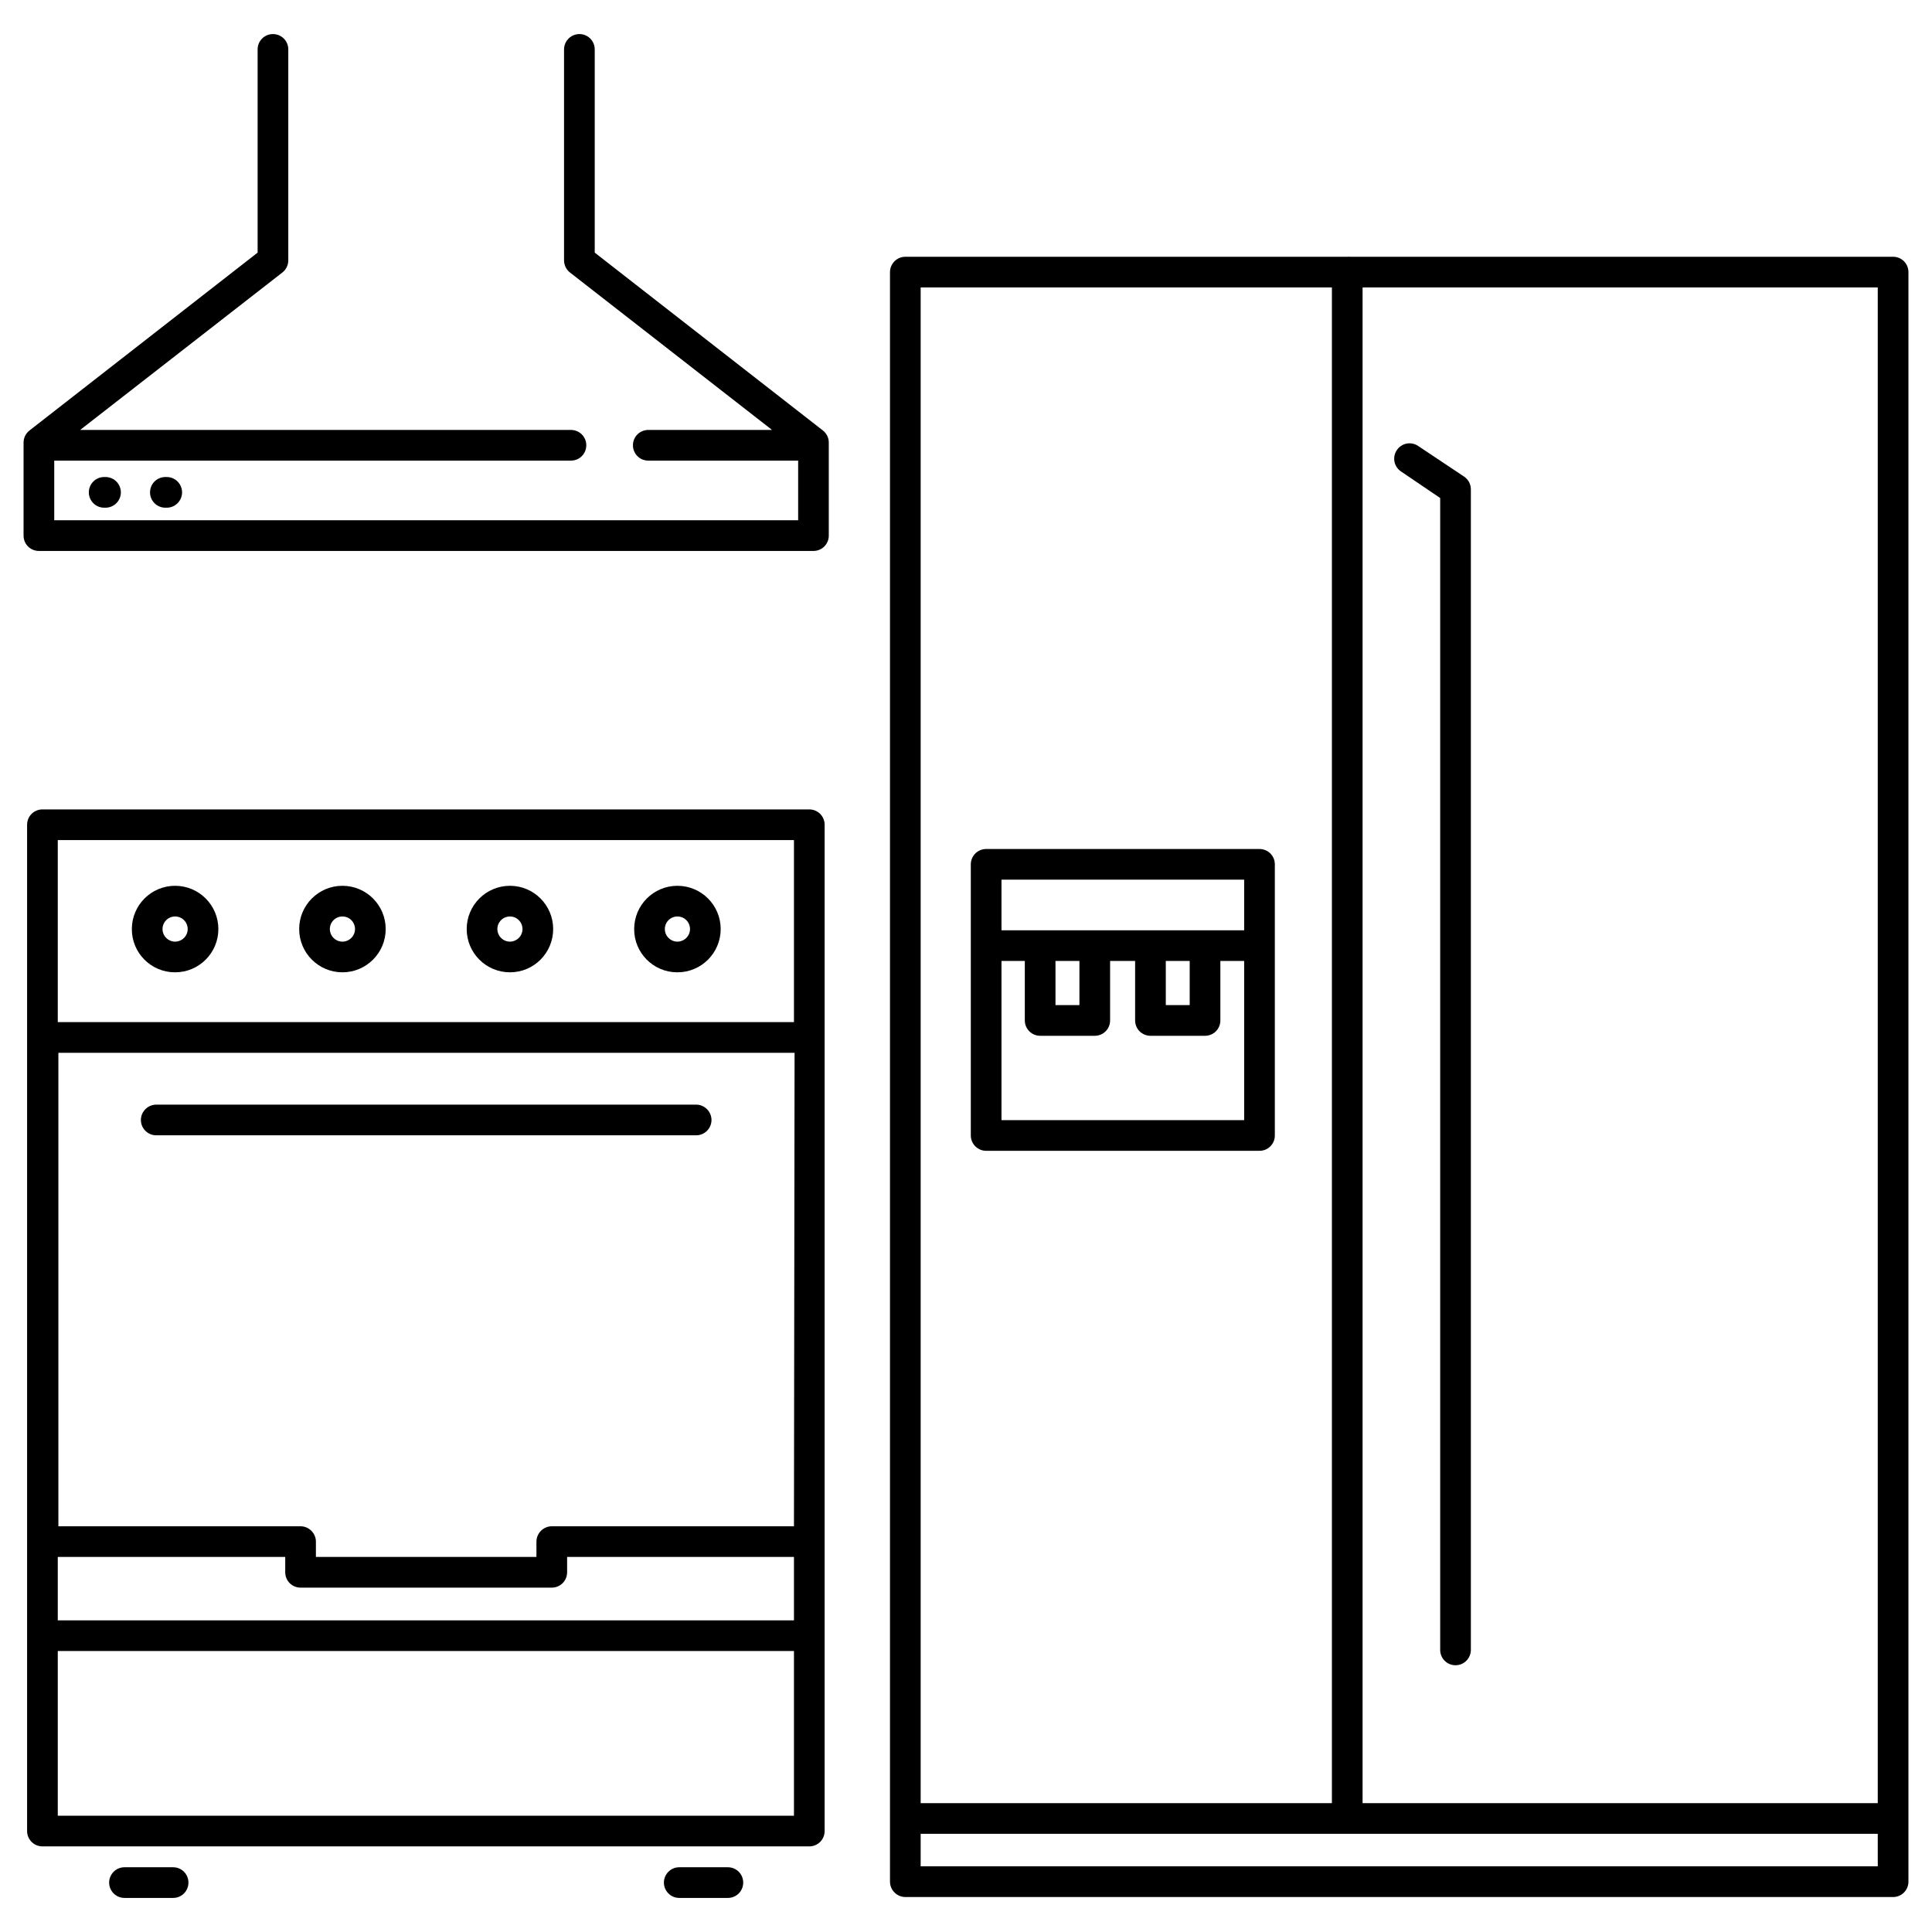 <svg width="41" height="41" viewBox="0 0 41 41" fill="none" xmlns="http://www.w3.org/2000/svg">
<g clip-path="url(#clip0_1_2826)">
<g clip-path="url(#clip1_1_2826)">
<g clip-path="url(#clip2_1_2826)">
<path d="M17.465 9.137L12.621 5.361V1.048C12.621 0.962 12.587 0.879 12.526 0.818C12.465 0.757 12.382 0.723 12.296 0.723C12.21 0.723 12.127 0.757 12.066 0.818C12.005 0.879 11.97 0.962 11.97 1.048V5.527C11.97 5.577 11.982 5.626 12.004 5.67C12.026 5.715 12.058 5.754 12.097 5.784L16.384 9.124H13.757C13.671 9.124 13.588 9.158 13.527 9.219C13.466 9.28 13.432 9.363 13.432 9.449C13.432 9.536 13.466 9.619 13.527 9.68C13.588 9.741 13.671 9.775 13.757 9.775H16.938V11.041H1.151V9.775H12.117C12.203 9.775 12.286 9.741 12.347 9.68C12.408 9.619 12.442 9.536 12.442 9.449C12.442 9.363 12.408 9.28 12.347 9.219C12.286 9.158 12.203 9.124 12.117 9.124H1.701L5.991 5.784C6.03 5.754 6.062 5.715 6.084 5.67C6.106 5.626 6.118 5.577 6.118 5.527V1.048C6.118 0.962 6.084 0.879 6.023 0.818C5.962 0.757 5.879 0.723 5.793 0.723C5.706 0.723 5.623 0.757 5.562 0.818C5.501 0.879 5.467 0.962 5.467 1.048V5.361L0.624 9.137C0.585 9.168 0.554 9.207 0.532 9.251C0.511 9.296 0.5 9.345 0.5 9.394V11.367C0.5 11.453 0.534 11.536 0.595 11.597C0.656 11.658 0.739 11.692 0.825 11.692H17.263C17.349 11.692 17.432 11.658 17.493 11.597C17.554 11.536 17.588 11.453 17.588 11.367V9.394C17.589 9.345 17.578 9.296 17.556 9.251C17.535 9.207 17.504 9.168 17.465 9.137Z" fill="black"/>
<path d="M2.244 10.123H2.205C2.12 10.125 2.039 10.159 1.979 10.22C1.919 10.281 1.885 10.363 1.885 10.449C1.885 10.534 1.919 10.616 1.979 10.677C2.039 10.738 2.12 10.773 2.205 10.774H2.244C2.33 10.773 2.411 10.738 2.471 10.677C2.531 10.616 2.565 10.534 2.565 10.449C2.565 10.363 2.531 10.281 2.471 10.22C2.411 10.159 2.33 10.125 2.244 10.123ZM3.543 10.123H3.504C3.419 10.125 3.337 10.159 3.277 10.22C3.217 10.281 3.184 10.363 3.184 10.449C3.184 10.534 3.217 10.616 3.277 10.677C3.337 10.738 3.419 10.773 3.504 10.774H3.543C3.629 10.773 3.71 10.738 3.77 10.677C3.83 10.616 3.864 10.534 3.864 10.449C3.864 10.363 3.83 10.281 3.77 10.22C3.71 10.159 3.629 10.125 3.543 10.123ZM17.175 17.177H0.9C0.814 17.177 0.731 17.211 0.67 17.272C0.609 17.333 0.575 17.416 0.575 17.502V38.858C0.575 38.944 0.609 39.027 0.67 39.088C0.731 39.149 0.814 39.183 0.9 39.183H17.175C17.261 39.183 17.344 39.149 17.405 39.088C17.466 39.027 17.5 38.944 17.5 38.858V17.502C17.5 17.416 17.466 17.333 17.405 17.272C17.344 17.211 17.261 17.177 17.175 17.177ZM1.226 17.828H16.849V21.691H1.226V17.828ZM16.849 38.532H1.226V35.037H16.849V38.532ZM16.849 34.386H1.226V33.041H6.053V33.367C6.053 33.453 6.087 33.536 6.148 33.597C6.209 33.658 6.292 33.692 6.378 33.692H11.71C11.796 33.692 11.879 33.658 11.94 33.597C12.001 33.536 12.035 33.453 12.035 33.367V33.041H16.849V34.386ZM16.849 32.39H11.71C11.623 32.39 11.541 32.425 11.48 32.486C11.419 32.547 11.384 32.63 11.384 32.716V33.041H6.704V32.716C6.704 32.63 6.669 32.547 6.608 32.486C6.547 32.425 6.465 32.39 6.378 32.39H1.239V22.342H16.862L16.849 32.39Z" fill="black"/>
<path d="M14.773 23.442H3.316C3.229 23.442 3.147 23.477 3.086 23.538C3.024 23.599 2.99 23.682 2.99 23.768C2.99 23.854 3.024 23.937 3.086 23.998C3.147 24.059 3.229 24.093 3.316 24.093H14.773C14.859 24.093 14.942 24.059 15.003 23.998C15.064 23.937 15.099 23.854 15.099 23.768C15.099 23.682 15.064 23.599 15.003 23.538C14.942 23.477 14.859 23.442 14.773 23.442ZM3.716 18.798C3.209 18.798 2.798 19.209 2.798 19.716C2.796 20.221 3.204 20.632 3.71 20.634H3.716C4.223 20.634 4.634 20.223 4.634 19.716C4.634 19.209 4.223 18.798 3.716 18.798ZM3.716 19.983C3.645 19.983 3.577 19.954 3.527 19.904C3.477 19.854 3.449 19.786 3.449 19.716C3.449 19.645 3.477 19.577 3.527 19.527C3.577 19.477 3.645 19.449 3.716 19.449C3.787 19.449 3.855 19.477 3.905 19.527C3.955 19.577 3.983 19.645 3.983 19.716C3.983 19.786 3.955 19.854 3.905 19.904C3.855 19.954 3.787 19.983 3.716 19.983ZM7.267 18.798C6.76 18.798 6.349 19.209 6.349 19.716C6.349 20.223 6.76 20.634 7.267 20.634C7.774 20.634 8.185 20.223 8.185 19.716C8.185 19.209 7.774 18.798 7.267 18.798ZM7.267 19.983C7.196 19.983 7.128 19.954 7.078 19.904C7.028 19.854 7 19.786 7 19.716C7 19.645 7.028 19.577 7.078 19.527C7.128 19.477 7.196 19.449 7.267 19.449C7.338 19.449 7.406 19.477 7.456 19.527C7.506 19.577 7.534 19.645 7.534 19.716C7.534 19.786 7.506 19.854 7.456 19.904C7.406 19.954 7.338 19.983 7.267 19.983ZM10.822 18.798C10.315 18.798 9.904 19.209 9.904 19.716C9.904 20.223 10.315 20.634 10.822 20.634C11.329 20.634 11.739 20.223 11.739 19.716C11.739 19.209 11.329 18.798 10.822 18.798ZM10.822 19.983C10.751 19.983 10.683 19.954 10.633 19.904C10.583 19.854 10.555 19.786 10.555 19.716C10.555 19.645 10.583 19.577 10.633 19.527C10.683 19.477 10.751 19.449 10.822 19.449C10.892 19.449 10.96 19.477 11.01 19.527C11.06 19.577 11.088 19.645 11.088 19.716C11.088 19.786 11.06 19.854 11.01 19.904C10.96 19.954 10.892 19.983 10.822 19.983ZM14.376 18.798C13.869 18.798 13.458 19.209 13.458 19.716C13.456 20.221 13.864 20.632 14.37 20.634H14.376C14.883 20.634 15.294 20.223 15.294 19.716C15.294 19.209 14.883 18.798 14.376 18.798ZM14.376 19.983C14.305 19.983 14.237 19.954 14.187 19.904C14.137 19.854 14.109 19.786 14.109 19.716C14.109 19.645 14.137 19.577 14.187 19.527C14.237 19.477 14.305 19.449 14.376 19.449C14.447 19.449 14.515 19.477 14.565 19.527C14.615 19.577 14.643 19.645 14.643 19.716C14.643 19.786 14.615 19.854 14.565 19.904C14.515 19.954 14.447 19.983 14.376 19.983ZM15.447 39.626H14.415C14.329 39.626 14.246 39.66 14.185 39.721C14.124 39.782 14.089 39.865 14.089 39.952C14.089 40.038 14.124 40.121 14.185 40.182C14.246 40.243 14.329 40.277 14.415 40.277H15.447C15.533 40.277 15.616 40.243 15.677 40.182C15.738 40.121 15.772 40.038 15.772 39.952C15.772 39.865 15.738 39.782 15.677 39.721C15.616 39.66 15.533 39.626 15.447 39.626ZM3.674 39.626H2.642C2.556 39.626 2.473 39.66 2.412 39.721C2.351 39.782 2.316 39.865 2.316 39.952C2.316 40.038 2.351 40.121 2.412 40.182C2.473 40.243 2.556 40.277 2.642 40.277H3.674C3.76 40.277 3.843 40.243 3.904 40.182C3.965 40.121 3.999 40.038 3.999 39.952C3.999 39.865 3.965 39.782 3.904 39.721C3.843 39.66 3.76 39.626 3.674 39.626ZM40.175 5.449H28.655C28.634 5.447 28.612 5.447 28.59 5.449C28.569 5.448 28.547 5.448 28.525 5.449H19.213C19.127 5.449 19.044 5.483 18.983 5.544C18.922 5.606 18.887 5.688 18.887 5.775V39.932C18.887 40.018 18.922 40.101 18.983 40.162C19.044 40.223 19.127 40.258 19.213 40.258H40.175C40.261 40.258 40.344 40.223 40.405 40.162C40.466 40.101 40.5 40.018 40.5 39.932V5.775C40.5 5.688 40.466 5.606 40.405 5.544C40.344 5.483 40.261 5.449 40.175 5.449ZM19.538 6.1H28.265V38.266H19.538V6.1ZM39.849 39.606H19.538V38.916H39.849V39.606ZM39.849 38.266H28.916V6.1H39.849V38.266Z" fill="black"/>
<path d="M26.728 18.017H20.928C20.842 18.017 20.759 18.051 20.698 18.112C20.637 18.173 20.602 18.256 20.602 18.342V24.097C20.602 24.183 20.637 24.266 20.698 24.327C20.759 24.388 20.842 24.422 20.928 24.422H26.728C26.815 24.422 26.898 24.388 26.959 24.327C27.02 24.266 27.054 24.183 27.054 24.097V18.342C27.054 18.256 27.02 18.173 26.959 18.112C26.898 18.051 26.815 18.017 26.728 18.017ZM26.403 23.771H21.253V20.393H21.748V21.655C21.748 21.742 21.783 21.825 21.844 21.886C21.905 21.947 21.987 21.981 22.074 21.981H23.233C23.319 21.981 23.402 21.947 23.463 21.886C23.524 21.825 23.558 21.742 23.558 21.655V20.393H24.089V21.655C24.089 21.742 24.123 21.825 24.184 21.886C24.245 21.947 24.328 21.981 24.414 21.981H25.573C25.659 21.981 25.742 21.947 25.803 21.886C25.864 21.825 25.898 21.742 25.898 21.655V20.393H26.403V23.771ZM22.399 21.33V20.393H22.907V21.33H22.399ZM24.74 21.33V20.393H25.247V21.33H24.74ZM26.403 19.742H21.253V18.668H26.403V19.742ZM31.07 10.114L30.094 9.463C30.022 9.415 29.934 9.397 29.849 9.414C29.764 9.431 29.689 9.482 29.642 9.554C29.594 9.626 29.576 9.714 29.593 9.799C29.61 9.884 29.661 9.958 29.733 10.006L30.563 10.569V35.014C30.563 35.1 30.597 35.183 30.658 35.244C30.719 35.305 30.802 35.339 30.888 35.339C30.974 35.339 31.057 35.305 31.118 35.244C31.179 35.183 31.214 35.1 31.214 35.014V10.387C31.214 10.333 31.201 10.28 31.177 10.232C31.151 10.184 31.115 10.144 31.07 10.114Z" fill="black"/>
</g>
</g>
</g>
<defs>
<clipPath id="clip0_1_2826">
<rect width="40" height="40" fill="white" transform="translate(0.5 0.5)"/>
</clipPath>
<clipPath id="clip1_1_2826">
<rect width="40" height="40" fill="white" transform="translate(0.5 0.5)"/>
</clipPath>
<clipPath id="clip2_1_2826">
<rect width="40" height="40" fill="white" transform="translate(0.5 0.5)"/>
</clipPath>
</defs>
</svg>
